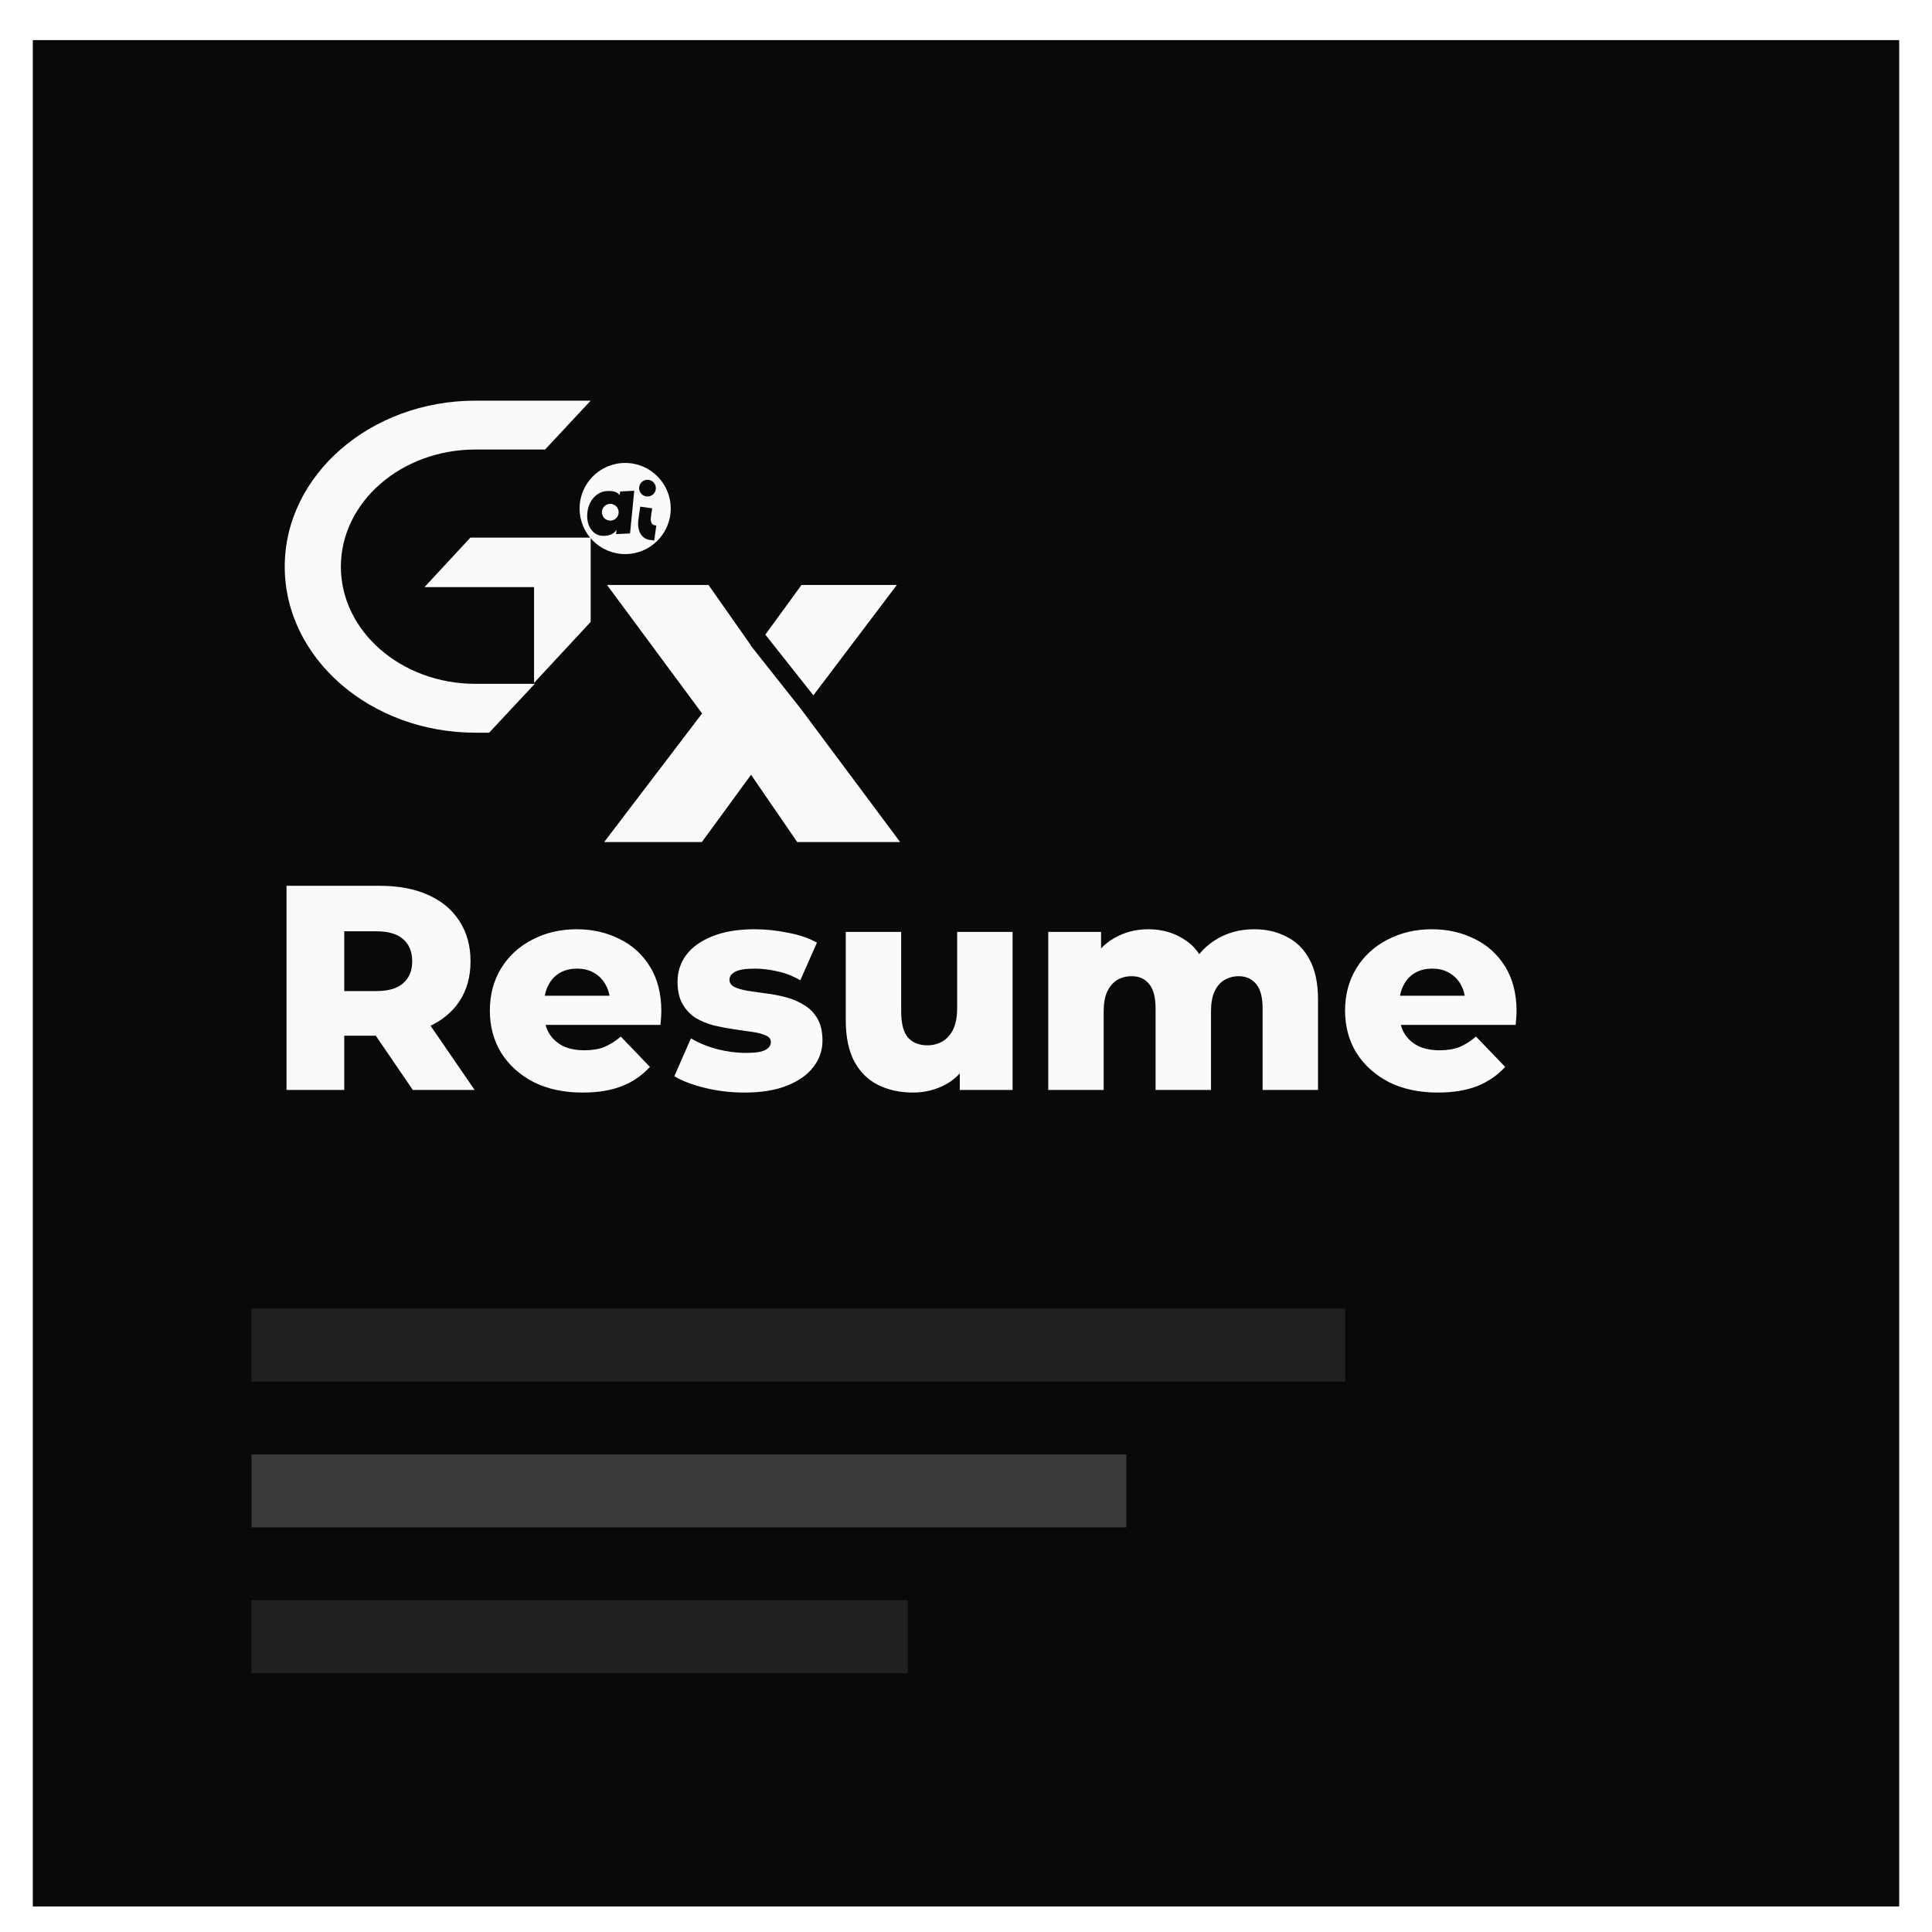 
<svg width="530px" height="530px" viewBox="0 0 530 530" version="1.1" xmlns="http://www.w3.org/2000/svg" xmlns:xlink="http://www.w3.org/1999/xlink">
    <defs>
        <filter x="-2.3%" y="-2.3%" width="104.7%" height="104.7%" filterUnits="objectBoundingBox" id="filter-hzcuof7wer-1">
            <feOffset dx="0" dy="2" in="SourceAlpha" result="shadowOffsetOuter1"></feOffset>
            <feGaussianBlur stdDeviation="2" in="shadowOffsetOuter1" result="shadowBlurOuter1"></feGaussianBlur>
            <feColorMatrix values="0 0 0 0 0   0 0 0 0 0   0 0 0 0 0  0 0 0 0.5 0" type="matrix" in="shadowBlurOuter1" result="shadowMatrixOuter1"></feColorMatrix>
            <feMerge>
                <feMergeNode in="shadowMatrixOuter1"></feMergeNode>
                <feMergeNode in="SourceGraphic"></feMergeNode>
            </feMerge>
        </filter>
    </defs>
    <g id="resume-logo" stroke="none" stroke-width="1" fill="none" fill-rule="evenodd">
        <g id="resume-dark" filter="url(#filter-hzcuof7wer-1)" transform="translate(9, 9)">
            <rect id="矩形" fill="#09090B" fill-rule="nonzero" x="0" y="0" width="512" height="512"></rect>
            <path d="M69.6,288 L69.6,232 L95.2,232 C100.32,232 104.72,232.827 108.4,234.48 C112.133,236.133 115.013,238.533 117.04,241.68 C119.067,244.773 120.08,248.453 120.08,252.72 C120.08,256.933 119.067,260.587 117.04,263.68 C115.013,266.72 112.133,269.067 108.4,270.72 C104.72,272.32 100.32,273.12 95.2,273.12 L78.4,273.12 L85.44,266.48 L85.44,288 L69.6,288 Z M104.24,288 L90.32,267.6 L107.2,267.6 L121.2,288 L104.24,288 Z M85.44,268.16 L78.4,260.88 L94.24,260.88 C97.547,260.88 100,260.16 101.6,258.72 C103.253,257.28 104.08,255.28 104.08,252.72 C104.08,250.107 103.253,248.08 101.6,246.64 C100,245.2 97.547,244.48 94.24,244.48 L78.4,244.48 L85.44,237.2 L85.44,268.16 Z M150.819,288.72 C145.699,288.72 141.219,287.76 137.379,285.84 C133.592,283.867 130.632,281.2 128.499,277.84 C126.419,274.427 125.379,270.56 125.379,266.24 C125.379,261.92 126.392,258.08 128.419,254.72 C130.499,251.307 133.352,248.667 136.979,246.8 C140.605,244.88 144.685,243.92 149.219,243.92 C153.485,243.92 157.379,244.8 160.899,246.56 C164.419,248.267 167.219,250.8 169.299,254.16 C171.379,257.52 172.419,261.6 172.419,266.4 C172.419,266.933 172.392,267.547 172.339,268.24 C172.285,268.933 172.232,269.573 172.179,270.16 L137.859,270.16 L137.859,262.16 L164.099,262.16 L158.339,264.4 C158.392,262.427 158.019,260.72 157.219,259.28 C156.472,257.84 155.405,256.72 154.019,255.92 C152.685,255.12 151.112,254.72 149.299,254.72 C147.485,254.72 145.885,255.12 144.499,255.92 C143.165,256.72 142.125,257.867 141.379,259.36 C140.632,260.8 140.259,262.507 140.259,264.48 L140.259,266.8 C140.259,268.933 140.685,270.773 141.539,272.32 C142.445,273.867 143.725,275.067 145.379,275.92 C147.032,276.72 149.005,277.12 151.299,277.12 C153.432,277.12 155.245,276.827 156.739,276.24 C158.285,275.6 159.805,274.64 161.299,273.36 L169.299,281.68 C167.219,283.973 164.659,285.733 161.619,286.96 C158.579,288.133 154.979,288.72 150.819,288.72 Z M195.187,288.72 C191.507,288.72 187.907,288.293 184.387,287.44 C180.92,286.587 178.12,285.52 175.987,284.24 L180.547,273.84 C182.574,275.067 184.947,276.053 187.667,276.8 C190.387,277.493 193.054,277.84 195.667,277.84 C198.227,277.84 199.987,277.573 200.947,277.04 C201.96,276.507 202.467,275.787 202.467,274.88 C202.467,274.027 201.987,273.413 201.027,273.04 C200.12,272.613 198.894,272.293 197.347,272.08 C195.854,271.867 194.2,271.627 192.387,271.36 C190.574,271.093 188.734,270.747 186.867,270.32 C185.054,269.84 183.374,269.147 181.827,268.24 C180.334,267.28 179.134,266 178.227,264.4 C177.32,262.8 176.867,260.773 176.867,258.32 C176.867,255.547 177.667,253.093 179.267,250.96 C180.92,248.773 183.32,247.067 186.467,245.84 C189.614,244.56 193.454,243.92 197.987,243.92 C201.027,243.92 204.094,244.24 207.187,244.88 C210.334,245.467 212.974,246.373 215.107,247.6 L210.547,257.92 C208.414,256.693 206.28,255.867 204.147,255.44 C202.014,254.96 199.987,254.72 198.067,254.72 C195.507,254.72 193.694,255.013 192.627,255.6 C191.614,256.187 191.107,256.907 191.107,257.76 C191.107,258.613 191.56,259.28 192.467,259.76 C193.374,260.187 194.574,260.533 196.067,260.8 C197.614,261.013 199.294,261.253 201.107,261.52 C202.92,261.733 204.734,262.08 206.547,262.56 C208.414,263.04 210.094,263.76 211.587,264.72 C213.134,265.627 214.36,266.88 215.267,268.48 C216.174,270.027 216.627,272.027 216.627,274.48 C216.627,277.147 215.8,279.547 214.147,281.68 C212.547,283.813 210.147,285.52 206.947,286.8 C203.8,288.08 199.88,288.72 195.187,288.72 Z M241.417,288.72 C237.897,288.72 234.724,288.027 231.897,286.64 C229.124,285.253 226.937,283.093 225.337,280.16 C223.79,277.173 223.017,273.413 223.017,268.88 L223.017,244.64 L238.217,244.64 L238.217,266.4 C238.217,269.76 238.83,272.16 240.057,273.6 C241.337,275.04 243.124,275.76 245.417,275.76 C246.91,275.76 248.27,275.413 249.497,274.72 C250.724,274.027 251.71,272.933 252.457,271.44 C253.204,269.893 253.577,267.92 253.577,265.52 L253.577,244.64 L268.777,244.64 L268.777,288 L254.297,288 L254.297,275.76 L257.097,279.2 C255.604,282.4 253.444,284.8 250.617,286.4 C247.79,287.947 244.724,288.72 241.417,288.72 Z M335.048,243.92 C338.408,243.92 341.394,244.613 344.008,246 C346.674,247.333 348.754,249.413 350.248,252.24 C351.794,255.067 352.568,258.72 352.568,263.2 L352.568,288 L337.368,288 L337.368,265.68 C337.368,262.587 336.781,260.347 335.608,258.96 C334.434,257.52 332.834,256.8 330.808,256.8 C329.368,256.8 328.061,257.147 326.888,257.84 C325.714,258.533 324.808,259.6 324.168,261.04 C323.528,262.427 323.208,264.24 323.208,266.48 L323.208,288 L308.008,288 L308.008,265.68 C308.008,262.587 307.421,260.347 306.248,258.96 C305.128,257.52 303.528,256.8 301.448,256.8 C299.954,256.8 298.621,257.147 297.448,257.84 C296.328,258.533 295.421,259.6 294.728,261.04 C294.088,262.427 293.768,264.24 293.768,266.48 L293.768,288 L278.568,288 L278.568,244.64 L293.048,244.64 L293.048,256.72 L290.168,253.28 C291.768,250.187 293.954,247.867 296.728,246.32 C299.501,244.72 302.594,243.92 306.008,243.92 C309.901,243.92 313.314,244.933 316.248,246.96 C319.234,248.933 321.234,252.027 322.248,256.24 L317.288,255.2 C318.834,251.68 321.154,248.933 324.248,246.96 C327.394,244.933 330.994,243.92 335.048,243.92 Z M385.428,288.72 C380.308,288.72 375.828,287.76 371.988,285.84 C368.201,283.867 365.241,281.2 363.108,277.84 C361.028,274.427 359.988,270.56 359.988,266.24 C359.988,261.92 361.001,258.08 363.028,254.72 C365.108,251.307 367.961,248.667 371.588,246.8 C375.215,244.88 379.295,243.92 383.828,243.92 C388.095,243.92 391.988,244.8 395.508,246.56 C399.028,248.267 401.828,250.8 403.908,254.16 C405.988,257.52 407.028,261.6 407.028,266.4 C407.028,266.933 407.001,267.547 406.948,268.24 C406.895,268.933 406.841,269.573 406.788,270.16 L372.468,270.16 L372.468,262.16 L398.708,262.16 L392.948,264.4 C393.001,262.427 392.628,260.72 391.828,259.28 C391.081,257.84 390.015,256.72 388.628,255.92 C387.295,255.12 385.721,254.72 383.908,254.72 C382.095,254.72 380.495,255.12 379.108,255.92 C377.775,256.72 376.735,257.867 375.988,259.36 C375.241,260.8 374.868,262.507 374.868,264.48 L374.868,266.8 C374.868,268.933 375.295,270.773 376.148,272.32 C377.055,273.867 378.335,275.067 379.988,275.92 C381.641,276.72 383.615,277.12 385.908,277.12 C388.041,277.12 389.855,276.827 391.348,276.24 C392.895,275.6 394.415,274.64 395.908,273.36 L403.908,281.68 C401.828,283.973 399.268,285.733 396.228,286.96 C393.188,288.133 389.588,288.72 385.428,288.72 Z" id="形状" fill="#FAFAFA" fill-rule="nonzero"></path>
            <line x1="60" y1="358" x2="360" y2="358" id="路径" stroke="#FAFAFA" stroke-width="20" opacity="0.1"></line>
            <line x1="60" y1="398" x2="300" y2="398" id="路径" stroke="#FAFAFA" stroke-width="20" opacity="0.2"></line>
            <line x1="60" y1="438" x2="240" y2="438" id="路径" stroke="#FAFAFA" stroke-width="20" opacity="0.1"></line>
            <path d="M121.452,98.91 C92.59,98.91 69.11,119.341 69.11,144.455 C69.11,169.569 92.59,190 121.452,190 L125.185,190 C129.364,185.54 133.521,181.066 137.691,176.598 L121.452,176.598 C101.086,176.598 84.512,162.176 84.512,144.455 C84.512,126.73 101.086,112.312 121.452,112.312 L140.535,112.312 L153.04,98.91 L121.452,98.91 Z M137.506,176.337 L153.04,159.599 L153.04,136.485 L120.035,136.485 L107.448,150.066 L137.506,150.066 L137.506,176.337 Z" id="形状" fill="#FAFAFA" fill-rule="nonzero"></path>
            <g id="形状" transform="translate(150, 116)" fill-rule="nonzero">
                <path d="M8.432,15.815 C7.128,15.815 6.122,14.807 6.122,13.517 C6.122,12.253 7.122,11.224 8.432,11.224 C9.688,11.224 10.714,12.253 10.714,13.517 C10.714,14.807 9.689,15.816 8.431,15.816 L8.432,15.815 Z M11.137,7.825 L10.968,8.866 C10.291,7.681 8.458,7.656 7.474,7.708 C4.406,7.868 1.883,10.938 2.094,14.966 C2.264,18.204 4.319,20.135 6.767,20.006 C8.134,19.935 9.278,19.56 10.176,18.38 L9.986,19.529 L13.843,19.327 L14.993,7.623 C13.706,7.689 12.414,7.768 11.137,7.825 L11.137,7.825 Z M12.5,0 C19.406,0 25,5.594 25,12.5 C25,19.406 19.406,25 12.5,25 C5.594,25 0,19.406 0,12.5 C0,5.594 5.594,0 12.5,0 Z" fill="#FAFAFA"></path>
                <path d="M16.33,6.91 C16.33,5.641 17.358,4.615 18.625,4.615 C19.892,4.615 20.922,5.643 20.922,6.91 C20.922,8.178 19.893,9.206 18.625,9.206 C17.357,9.206 16.33,8.18 16.33,6.91 Z" id="路径" fill="#09090B" transform="translate(18.626, 6.91) rotate(5) translate(-18.626, -6.91) "></path>
                <path d="M21.094,16.8 L20.657,16.8 C19.76,16.8 19.307,15.986 19.307,14.704 L19.307,12.297 L15.992,12.297 L15.992,15.709 C15.992,19.415 17.914,20.971 19.774,20.971 L21.094,20.971 L21.094,16.8 Z" id="路径" fill="#09090B" transform="translate(18.543, 16.634) rotate(8) translate(-18.543, -16.634) "></path>
            </g>
            <path d="M183.603,184.722 L156.74,220 L183.545,220 L197.032,201.54 L209.701,220 L237.938,220 L211.008,183.874 L211.014,183.866 L210.81,183.608 L205.927,177.44 L197.895,167.292 L197.882,167.31 L197.669,167.007 L196.926,166.068 L196.98,166.025 L185.367,149.472 L157.52,149.472 L183.603,184.722 Z M200.951,163.096 L214.129,179.747 L237.027,149.472 L210.872,149.472 L200.951,163.096 Z" id="形状" fill="#FAFAFA"></path>
        </g>
    </g>
</svg>